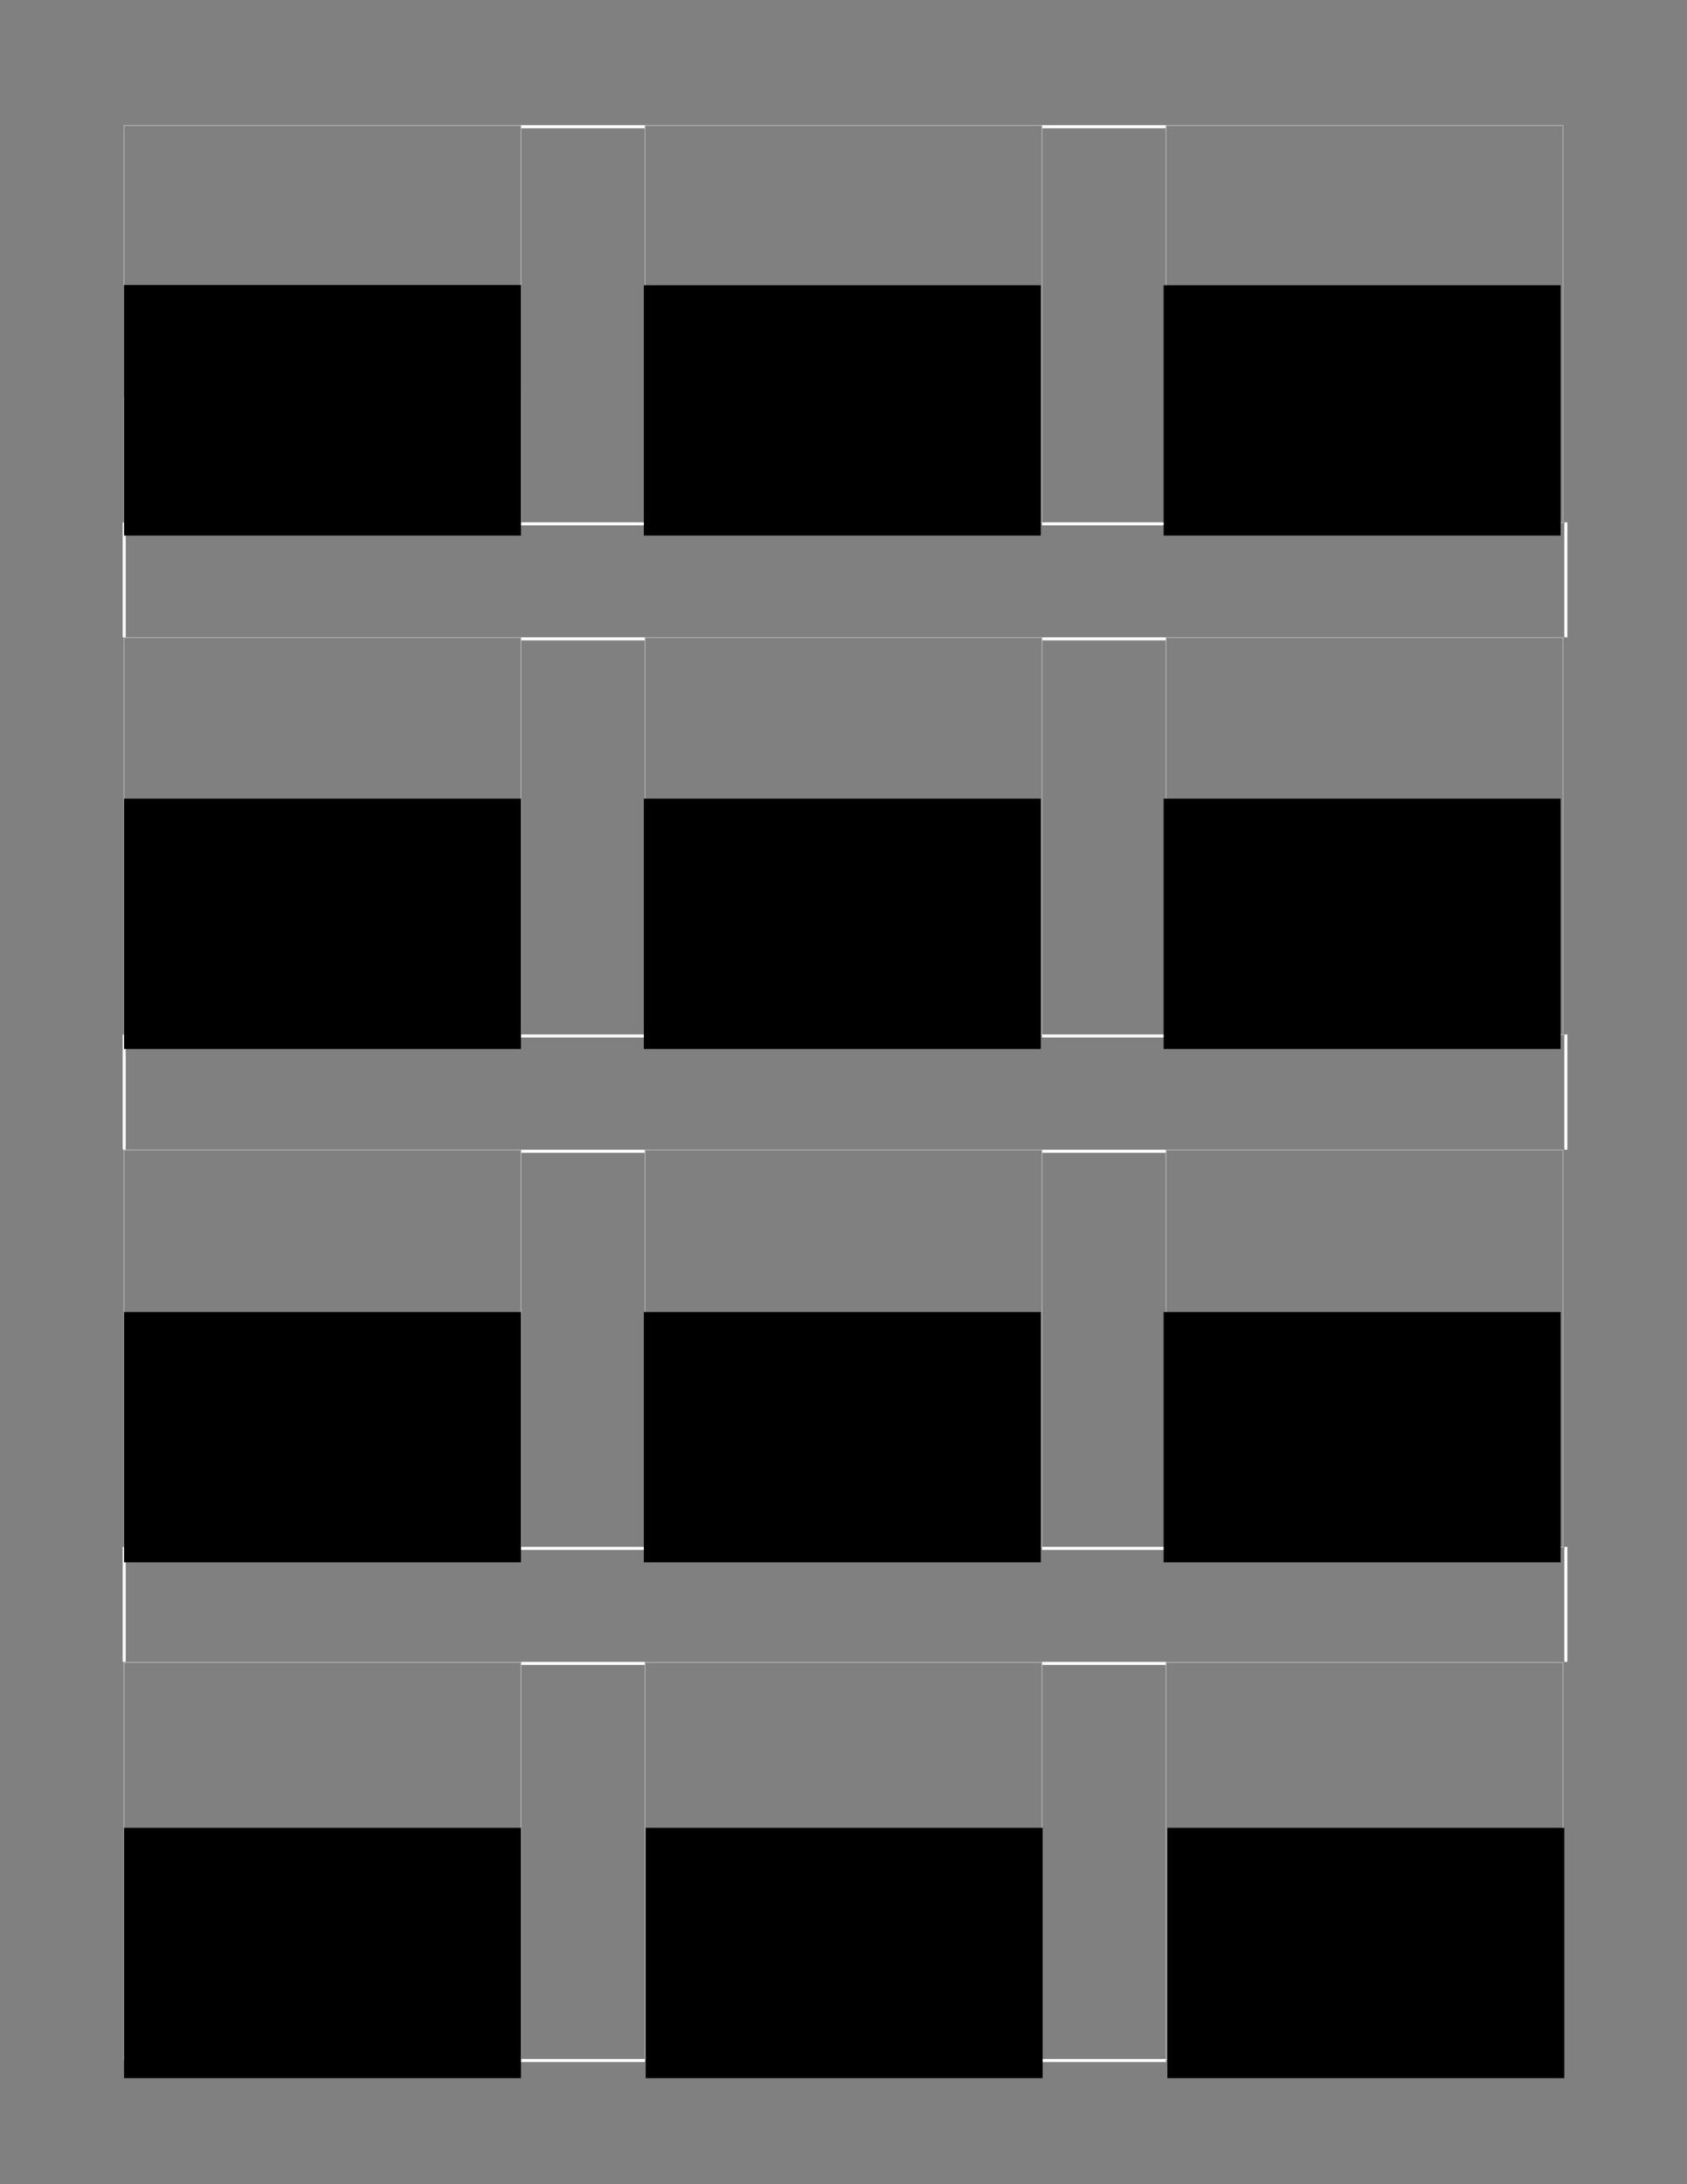 <?xml version="1.0" encoding="UTF-8" standalone="no"?>
<!-- Created with Inkscape (http://www.inkscape.org/) -->

<svg
   xmlns:dc="http://purl.org/dc/elements/1.1/"
   xmlns:cc="http://creativecommons.org/ns#"
   xmlns:rdf="http://www.w3.org/1999/02/22-rdf-syntax-ns#"
   xmlns:svg="http://www.w3.org/2000/svg"
   xmlns="http://www.w3.org/2000/svg"
   xmlns:sodipodi="http://sodipodi.sourceforge.net/DTD/sodipodi-0.dtd"
   xmlns:inkscape="http://www.inkscape.org/namespaces/inkscape"
   id="svg5449"
   version="1.1"
   inkscape:version="0.91 r13725"
   xml:space="preserve"
   width="765"
   height="990"
   viewBox="0 0 765 990"
   sodipodi:docname="box_label.svg"><rect x="0" y="0" width="765" height="990" fill="#808080" stroke="none"/><defs
     id="defs5453"><clipPath
       clipPathUnits="userSpaceOnUse"
       id="clipPath5463"><path
         d="M 0,0 612,0 612,792 0,792 0,0 Z"
         id="path5465"
         inkscape:connector-curvature="0"
         style="clip-rule:evenodd" /></clipPath><clipPath
       clipPathUnits="userSpaceOnUse"
       id="clipPath4348"><rect
         style="color:#000000;clip-rule:nonzero;display:inline;overflow:visible;visibility:visible;opacity:1;isolation:auto;mix-blend-mode:normal;color-interpolation:sRGB;color-interpolation-filters:linearRGB;solid-color:#000000;solid-opacity:1;fill:none;fill-opacity:1;fill-rule:nonzero;stroke:#ff0000;stroke-width:1.772;stroke-linecap:butt;stroke-linejoin:round;stroke-miterlimit:4;stroke-dasharray:none;stroke-dashoffset:0;stroke-opacity:1;marker:none;color-rendering:auto;image-rendering:auto;shape-rendering:auto;text-rendering:auto;enable-background:accumulate"
         id="rect4350"
         width="135.057"
         height="57.276"
         x="22.627"
         y="901.748"
         ry="0" /></clipPath></defs><sodipodi:namedview
     pagecolor="#ffffff"
     bordercolor="#666666"
     borderopacity="1"
     objecttolerance="10"
     gridtolerance="10"
     guidetolerance="10"
     inkscape:pageopacity="0"
     inkscape:pageshadow="2"
     inkscape:window-width="1364"
     inkscape:window-height="747"
     id="namedview5451"
     showgrid="false"
     inkscape:zoom="0.5939394"
     inkscape:cx="396.68087"
     inkscape:cy="512.65381"
     inkscape:window-x="0"
     inkscape:window-y="19"
     inkscape:window-maximized="0"
     inkscape:current-layer="g4281"
     showguides="false"
     inkscape:guide-bbox="true"
     inkscape:object-paths="true"
     inkscape:object-nodes="true"><sodipodi:guide
       position="55.625,753.25"
       orientation="1,0"
       id="guide5578" /><sodipodi:guide
       position="236.25,753.25"
       orientation="1,0"
       id="guide5580" /><sodipodi:guide
       position="292.5,751.875"
       orientation="1,0"
       id="guide5582" /><sodipodi:guide
       position="472.5,751.875"
       orientation="1,0"
       id="guide5584" /><sodipodi:guide
       position="528.75,751.875"
       orientation="1,0"
       id="guide5586" /><sodipodi:guide
       position="708.75,56.5"
       orientation="1,0"
       id="guide5588" /><sodipodi:guide
       position="708.75,933.125"
       orientation="0,1"
       id="guide5590" /><sodipodi:guide
       position="708.75,753.125"
       orientation="0,1"
       id="guide5592" /><sodipodi:guide
       position="708.75,701"
       orientation="0,1"
       id="guide5594" /><sodipodi:guide
       position="708.75,521"
       orientation="0,1"
       id="guide5596" /><sodipodi:guide
       position="708.75,468.75"
       orientation="0,1"
       id="guide5598" /><sodipodi:guide
       position="709.375,288.875"
       orientation="0,1"
       id="guide5600" /><sodipodi:guide
       position="708.75,236.5"
       orientation="0,1"
       id="guide5602" /><sodipodi:guide
       position="708.75,56.5"
       orientation="0,1"
       id="guide5604" /></sodipodi:namedview><g
     id="g5457"
     inkscape:groupmode="layer"
     inkscape:label="borders"
     transform="matrix(1.25,0,0,-1.25,0,990)"
     sodipodi:insensitive="true"
     style="display:inline"><g
       id="g5459"><g
         id="g5461"
         clip-path="url(#clipPath5463)"><path
           d="m 189,746.6 45,0 0,-1.1 -45,0 0,1.1 z"
           style="fill:#ffffff;fill-opacity:1;fill-rule:evenodd;stroke:none"
           id="path5467"
           inkscape:connector-curvature="0" /><path
           d="m 378,746.6 45,0 0,-1.1 -45,0 0,1.1 z"
           style="fill:#ffffff;fill-opacity:1;fill-rule:evenodd;stroke:none"
           id="path5469"
           inkscape:connector-curvature="0" /><path
           d="m 189,602.6 45,0 0,-1.1 -45,0 0,1.1 z"
           style="fill:#ffffff;fill-opacity:1;fill-rule:evenodd;stroke:none"
           id="path5471"
           inkscape:connector-curvature="0" /><path
           d="m 378,602.6 45,0 0,-1.1 -45,0 0,1.1 z"
           style="fill:#ffffff;fill-opacity:1;fill-rule:evenodd;stroke:none"
           id="path5473"
           inkscape:connector-curvature="0" /><path
           d="m 189,560.9 45,0 0,-1.1 -45,0 0,1.1 z"
           style="fill:#ffffff;fill-opacity:1;fill-rule:evenodd;stroke:none"
           id="path5475"
           inkscape:connector-curvature="0" /><path
           d="m 378,560.9 45,0 0,-1.1 -45,0 0,1.1 z"
           style="fill:#ffffff;fill-opacity:1;fill-rule:evenodd;stroke:none"
           id="path5477"
           inkscape:connector-curvature="0" /><path
           d="m 189,416.9 45,0 0,-1.1 -45,0 0,1.1 z"
           style="fill:#ffffff;fill-opacity:1;fill-rule:evenodd;stroke:none"
           id="path5479"
           inkscape:connector-curvature="0" /><path
           d="m 378,416.9 45,0 0,-1.1 -45,0 0,1.1 z"
           style="fill:#ffffff;fill-opacity:1;fill-rule:evenodd;stroke:none"
           id="path5481"
           inkscape:connector-curvature="0" /><path
           d="m 189,375.1 45,0 0,-1.1 -45,0 0,1.1 z"
           style="fill:#ffffff;fill-opacity:1;fill-rule:evenodd;stroke:none"
           id="path5483"
           inkscape:connector-curvature="0" /><path
           d="m 378,375.1 45,0 0,-1.1 -45,0 0,1.1 z"
           style="fill:#ffffff;fill-opacity:1;fill-rule:evenodd;stroke:none"
           id="path5485"
           inkscape:connector-curvature="0" /><path
           d="m 189,231.1 45,0 0,-1.1 -45,0 0,1.1 z"
           style="fill:#ffffff;fill-opacity:1;fill-rule:evenodd;stroke:none"
           id="path5487"
           inkscape:connector-curvature="0" /><path
           d="m 378,231.1 45,0 0,-1.1 -45,0 0,1.1 z"
           style="fill:#ffffff;fill-opacity:1;fill-rule:evenodd;stroke:none"
           id="path5489"
           inkscape:connector-curvature="0" /><path
           d="m 189,189.4 45,0 0,-1.1 -45,0 0,1.1 z"
           style="fill:#ffffff;fill-opacity:1;fill-rule:evenodd;stroke:none"
           id="path5491"
           inkscape:connector-curvature="0" /><path
           d="m 378,189.4 45,0 0,-1.1 -45,0 0,1.1 z"
           style="fill:#ffffff;fill-opacity:1;fill-rule:evenodd;stroke:none"
           id="path5493"
           inkscape:connector-curvature="0" /><path
           d="m 189,45.4 45,0 0,-1.1 -45,0 0,1.1 z"
           style="fill:#ffffff;fill-opacity:1;fill-rule:evenodd;stroke:none"
           id="path5495"
           inkscape:connector-curvature="0" /><path
           d="m 378,45.4 45,0 0,-1.1 -45,0 0,1.1 z"
           style="fill:#ffffff;fill-opacity:1;fill-rule:evenodd;stroke:none"
           id="path5497"
           inkscape:connector-curvature="0" /><path
           d="m 44.5,602.6 1.1,0 0,-41.7 -1.1,0 0,41.7 z"
           style="fill:#ffffff;fill-opacity:1;fill-rule:evenodd;stroke:none"
           id="path5499"
           inkscape:connector-curvature="0" /><path
           d="m 44.5,416.9 1.1,0 0,-41.8 -1.1,0 0,41.8 z"
           style="fill:#ffffff;fill-opacity:1;fill-rule:evenodd;stroke:none"
           id="path5501"
           inkscape:connector-curvature="0" /><path
           d="m 44.5,231.1 1.1,0 0,-41.7 -1.1,0 0,41.7 z"
           style="fill:#ffffff;fill-opacity:1;fill-rule:evenodd;stroke:none"
           id="path5503"
           inkscape:connector-curvature="0" /><path
           d="m 567.5,602.6 1.1,0 0,-41.7 -1.1,0 0,41.7 z"
           style="fill:#ffffff;fill-opacity:1;fill-rule:evenodd;stroke:none"
           id="path5505"
           inkscape:connector-curvature="0" /><path
           d="m 567.5,416.9 1.1,0 0,-41.8 -1.1,0 0,41.8 z"
           style="fill:#ffffff;fill-opacity:1;fill-rule:evenodd;stroke:none"
           id="path5507"
           inkscape:connector-curvature="0" /><path
           d="m 567.5,231.1 1.1,0 0,-41.7 -1.1,0 0,41.7 z"
           style="fill:#ffffff;fill-opacity:1;fill-rule:evenodd;stroke:none"
           id="path5509"
           inkscape:connector-curvature="0" /><g
           id="g5511"><path
             d="m 117,602.5 -72,0 0,144 144,0 0,-144 -72,0 z"
             style="fill:none;stroke:#bfbfbf;stroke-width:0.25;stroke-linecap:square;stroke-linejoin:miter;stroke-miterlimit:7.661;stroke-dasharray:none;stroke-opacity:1"
             id="path5513"
             inkscape:connector-curvature="0" /></g><g
           id="g5515"><path
             d="m 306,602.5 -72,0 0,144 144,0 0,-144 -72,0 z"
             style="fill:none;stroke:#bfbfbf;stroke-width:0.25;stroke-linecap:square;stroke-linejoin:miter;stroke-miterlimit:7.661;stroke-dasharray:none;stroke-opacity:1"
             id="path5517"
             inkscape:connector-curvature="0" /></g><g
           id="g5519"><path
             d="m 495,602.5 -72,0 0,144 144,0 0,-144 -72,0 z"
             style="fill:none;stroke:#bfbfbf;stroke-width:0.25;stroke-linecap:square;stroke-linejoin:miter;stroke-miterlimit:7.661;stroke-dasharray:none;stroke-opacity:1"
             id="path5521"
             inkscape:connector-curvature="0" /></g><g
           id="g5523"><path
             d="m 117,416.8 -72,0 0,144 144,0 0,-144 -72,0 z"
             style="fill:none;stroke:#bfbfbf;stroke-width:0.25;stroke-linecap:square;stroke-linejoin:miter;stroke-miterlimit:7.661;stroke-dasharray:none;stroke-opacity:1"
             id="path5525"
             inkscape:connector-curvature="0" /></g><g
           id="g5527"><path
             d="m 306,416.8 -72,0 0,144 144,0 0,-144 -72,0 z"
             style="fill:none;stroke:#bfbfbf;stroke-width:0.25;stroke-linecap:square;stroke-linejoin:miter;stroke-miterlimit:7.661;stroke-dasharray:none;stroke-opacity:1"
             id="path5529"
             inkscape:connector-curvature="0" /></g><g
           id="g5531"><path
             d="m 495,416.8 -72,0 0,144 144,0 0,-144 -72,0 z"
             style="fill:none;stroke:#bfbfbf;stroke-width:0.25;stroke-linecap:square;stroke-linejoin:miter;stroke-miterlimit:7.661;stroke-dasharray:none;stroke-opacity:1"
             id="path5533"
             inkscape:connector-curvature="0" /></g><g
           id="g5535"><path
             d="m 117,231 -72,0 0,144 144,0 0,-144 -72,0 z"
             style="fill:none;stroke:#bfbfbf;stroke-width:0.25;stroke-linecap:square;stroke-linejoin:miter;stroke-miterlimit:7.661;stroke-dasharray:none;stroke-opacity:1"
             id="path5537"
             inkscape:connector-curvature="0" /></g><g
           id="g5539"><path
             d="m 306,231 -72,0 0,144 144,0 0,-144 -72,0 z"
             style="fill:none;stroke:#bfbfbf;stroke-width:0.25;stroke-linecap:square;stroke-linejoin:miter;stroke-miterlimit:7.661;stroke-dasharray:none;stroke-opacity:1"
             id="path5541"
             inkscape:connector-curvature="0" /></g><g
           id="g5543"><path
             d="m 495,231 -72,0 0,144 144,0 0,-144 -72,0 z"
             style="fill:none;stroke:#bfbfbf;stroke-width:0.25;stroke-linecap:square;stroke-linejoin:miter;stroke-miterlimit:7.661;stroke-dasharray:none;stroke-opacity:1"
             id="path5545"
             inkscape:connector-curvature="0" /></g><g
           id="g5547"><path
             d="m 117,45.2 -72,0 0,144 144,0 0,-144 -72,0 z"
             style="fill:none;stroke:#bfbfbf;stroke-width:0.25;stroke-linecap:square;stroke-linejoin:miter;stroke-miterlimit:7.661;stroke-dasharray:none;stroke-opacity:1"
             id="path5549"
             inkscape:connector-curvature="0" /></g><g
           id="g5551"><path
             d="m 306,45.2 -72,0 0,144 144,0 0,-144 -72,0 z"
             style="fill:none;stroke:#bfbfbf;stroke-width:0.25;stroke-linecap:square;stroke-linejoin:miter;stroke-miterlimit:7.661;stroke-dasharray:none;stroke-opacity:1"
             id="path5553"
             inkscape:connector-curvature="0" /></g><g
           id="g5555"><path
             d="m 495,45.2 -72,0 0,144 144,0 0,-144 -72,0 z"
             style="fill:none;stroke:#bfbfbf;stroke-width:0.25;stroke-linecap:square;stroke-linejoin:miter;stroke-miterlimit:7.661;stroke-dasharray:none;stroke-opacity:1"
             id="path5557"
             inkscape:connector-curvature="0" /></g></g></g></g><g
     inkscape:groupmode="layer"
     id="layer2"
     inkscape:label="content"
     style="display:none"><flowRoot
       xml:space="preserve"
       id="flowRoot6393"
       style="font-style:normal;font-variant:normal;font-weight:normal;font-stretch:normal;font-size:37.5px;line-height:125%;font-family:Gentium;-inkscape-font-specification:'Gentium, Normal';text-align:center;letter-spacing:0px;word-spacing:0px;writing-mode:lr-tb;text-anchor:middle;fill:#000000;fill-opacity:1;stroke:none;stroke-width:1px;stroke-linecap:butt;stroke-linejoin:miter;stroke-opacity:1"><flowRegion
         id="flowRegion6395"><rect
           id="rect6397"
           width="180"
           height="50.598"
           x="56.25"
           y="129.242" /></flowRegion><flowPara
         id="flowPara6399" /></flowRoot><g
       id="g6735"><flowRoot
         transform="translate(0,6)"
         style="font-style:normal;font-variant:normal;font-weight:normal;font-stretch:normal;font-size:25px;line-height:125%;font-family:Gentium;-inkscape-font-specification:'Gentium, Normal';text-align:center;letter-spacing:0px;word-spacing:0px;writing-mode:lr-tb;text-anchor:middle;fill:#000000;fill-opacity:1;stroke:none;stroke-width:1px;stroke-linecap:butt;stroke-linejoin:miter;stroke-opacity:1"
         id="flowRoot6401"
         xml:space="preserve"><flowRegion
           id="flowRegion6403"><rect
             style="font-size:25px"
             y="123.289"
             x="56.25"
             height="113.461"
             width="180"
             id="rect6405" /></flowRegion><flowPara
           style="font-style:normal;font-variant:normal;font-weight:bold;font-stretch:normal;font-family:'Old Standard TT';-inkscape-font-specification:'Old Standard TT'"
           id="flowPara6409">Fuckedometer</flowPara><flowPara
           style="font-style:normal;font-variant:normal;font-weight:bold;font-stretch:normal;font-family:'Old Standard TT';-inkscape-font-specification:'Old Standard TT'"
           id="flowPara6413" /><flowPara
           style="font-style:normal;font-variant:normal;font-weight:normal;font-stretch:normal;font-size:12.5px;font-family:'Old Standard TT';-inkscape-font-specification:'Old Standard TT'"
           id="flowPara6415">Flag/Ballot</flowPara></flowRoot><flowRoot
         xml:space="preserve"
         id="flowRoot6447"
         style="font-style:normal;font-variant:normal;font-weight:normal;font-stretch:normal;font-size:25px;line-height:125%;font-family:Gentium;-inkscape-font-specification:'Gentium, Normal';text-align:center;letter-spacing:0px;word-spacing:0px;writing-mode:lr-tb;text-anchor:middle;fill:#000000;fill-opacity:1;stroke:none;stroke-width:1px;stroke-linecap:butt;stroke-linejoin:miter;stroke-opacity:1"
         transform="translate(0,238.697)"><flowRegion
           id="flowRegion6449"><rect
             id="rect6451"
             width="180"
             height="113.461"
             x="56.25"
             y="123.289"
             style="font-size:25px" /></flowRegion><flowPara
           id="flowPara6453"
           style="font-style:normal;font-variant:normal;font-weight:bold;font-stretch:normal;font-family:'Old Standard TT';-inkscape-font-specification:'Old Standard TT'">Fuckedometer</flowPara><flowPara
           id="flowPara6455"
           style="font-style:normal;font-variant:normal;font-weight:normal;font-stretch:normal;font-family:'Old Standard TT';-inkscape-font-specification:'Old Standard TT'" /><flowPara
           id="flowPara6457"
           style="font-style:normal;font-variant:normal;font-weight:normal;font-stretch:normal;font-size:12.5px;font-family:'Old Standard TT';-inkscape-font-specification:'Old Standard TT'">Whitehouse/Hair</flowPara></flowRoot><flowRoot
         transform="translate(0,471.395)"
         style="font-style:normal;font-variant:normal;font-weight:normal;font-stretch:normal;font-size:25px;line-height:125%;font-family:Gentium;-inkscape-font-specification:'Gentium, Normal';text-align:center;letter-spacing:0px;word-spacing:0px;writing-mode:lr-tb;text-anchor:middle;fill:#000000;fill-opacity:1;stroke:none;stroke-width:1px;stroke-linecap:butt;stroke-linejoin:miter;stroke-opacity:1"
         id="flowRoot6459"
         xml:space="preserve"><flowRegion
           id="flowRegion6461"><rect
             style="font-size:25px"
             y="123.289"
             x="56.25"
             height="113.461"
             width="180"
             id="rect6463" /></flowRegion><flowPara
           style="font-style:normal;font-variant:normal;font-weight:bold;font-stretch:normal;font-family:'Old Standard TT';-inkscape-font-specification:'Old Standard TT'"
           id="flowPara6465">Fuckedometer</flowPara><flowPara
           style="font-style:normal;font-variant:normal;font-weight:normal;font-stretch:normal;font-family:'Old Standard TT';-inkscape-font-specification:'Old Standard TT'"
           id="flowPara6467" /><flowPara
           style="font-style:normal;font-variant:normal;font-weight:normal;font-stretch:normal;font-size:12.5px;font-family:'Old Standard TT';-inkscape-font-specification:'Old Standard TT'"
           id="flowPara6469">Donkey/Elephant</flowPara></flowRoot></g><flowRoot
       xml:space="preserve"
       id="flowRoot6703"
       style="font-style:normal;font-variant:normal;font-weight:normal;font-stretch:normal;font-size:25px;line-height:125%;font-family:Gentium;-inkscape-font-specification:'Gentium, Normal';text-align:center;letter-spacing:0px;word-spacing:0px;writing-mode:lr-tb;text-anchor:middle;fill:#000000;fill-opacity:1;stroke:none;stroke-width:1px;stroke-linecap:butt;stroke-linejoin:miter;stroke-opacity:1"
       transform="translate(0,705.187)"><flowRegion
         id="flowRegion6705"><rect
           id="rect6707"
           width="180"
           height="113.461"
           x="56.25"
           y="123.289"
           style="font-size:25px" /></flowRegion><flowPara
         id="flowPara6713"
         style="font-style:normal;font-variant:normal;font-weight:bold;font-stretch:normal;font-size:25px;font-family:'Old Standard TT';-inkscape-font-specification:'Old Standard TT'">Fuckedometer</flowPara></flowRoot><flowRoot
       transform="translate(236.556,705.187)"
       style="font-style:normal;font-variant:normal;font-weight:normal;font-stretch:normal;font-size:25px;line-height:125%;font-family:Gentium;-inkscape-font-specification:'Gentium, Normal';text-align:center;letter-spacing:0px;word-spacing:0px;writing-mode:lr-tb;text-anchor:middle;fill:#000000;fill-opacity:1;stroke:none;stroke-width:1px;stroke-linecap:butt;stroke-linejoin:miter;stroke-opacity:1"
       id="flowRoot6719"
       xml:space="preserve"><flowRegion
         id="flowRegion6721"><rect
           style="font-size:25px"
           y="123.289"
           x="56.25"
           height="113.461"
           width="180"
           id="rect6723" /></flowRegion><flowPara
         style="font-style:normal;font-variant:normal;font-weight:bold;font-stretch:normal;font-size:25px;font-family:'Old Standard TT';-inkscape-font-specification:'Old Standard TT'"
         id="flowPara6725">Fuckedometer</flowPara></flowRoot><flowRoot
       xml:space="preserve"
       id="flowRoot6727"
       style="font-style:normal;font-variant:normal;font-weight:normal;font-stretch:normal;font-size:25px;line-height:125%;font-family:Gentium;-inkscape-font-specification:'Gentium, Normal';text-align:center;letter-spacing:0px;word-spacing:0px;writing-mode:lr-tb;text-anchor:middle;fill:#000000;fill-opacity:1;stroke:none;stroke-width:1px;stroke-linecap:butt;stroke-linejoin:miter;stroke-opacity:1"
       transform="translate(473.112,705.187)"><flowRegion
         id="flowRegion6729"><rect
           id="rect6731"
           width="180"
           height="113.461"
           x="56.25"
           y="123.289"
           style="font-size:25px" /></flowRegion><flowPara
         id="flowPara6733"
         style="font-style:normal;font-variant:normal;font-weight:bold;font-stretch:normal;font-size:25px;font-family:'Old Standard TT';-inkscape-font-specification:'Old Standard TT'">Fuckedometer</flowPara></flowRoot><g
       id="g6755"
       transform="translate(235.714,0)"><flowRoot
         xml:space="preserve"
         id="flowRoot6757"
         style="font-style:normal;font-variant:normal;font-weight:normal;font-stretch:normal;font-size:25px;line-height:125%;font-family:Gentium;-inkscape-font-specification:'Gentium, Normal';text-align:center;letter-spacing:0px;word-spacing:0px;writing-mode:lr-tb;text-anchor:middle;fill:#000000;fill-opacity:1;stroke:none;stroke-width:1px;stroke-linecap:butt;stroke-linejoin:miter;stroke-opacity:1"
         transform="translate(0,6)"><flowRegion
           id="flowRegion6759"><rect
             id="rect6761"
             width="180"
             height="113.461"
             x="56.25"
             y="123.289"
             style="font-size:25px" /></flowRegion><flowPara
           id="flowPara6763"
           style="font-style:normal;font-variant:normal;font-weight:bold;font-stretch:normal;font-family:'Old Standard TT';-inkscape-font-specification:'Old Standard TT'">Fuckedometer</flowPara><flowPara
           id="flowPara6765"
           style="font-style:normal;font-variant:normal;font-weight:bold;font-stretch:normal;font-family:'Old Standard TT';-inkscape-font-specification:'Old Standard TT'" /><flowPara
           id="flowPara6767"
           style="font-style:normal;font-variant:normal;font-weight:normal;font-stretch:normal;font-size:12.5px;font-family:'Old Standard TT';-inkscape-font-specification:'Old Standard TT'">Flag/Ballot</flowPara></flowRoot><flowRoot
         transform="translate(0,238.697)"
         style="font-style:normal;font-variant:normal;font-weight:normal;font-stretch:normal;font-size:25px;line-height:125%;font-family:Gentium;-inkscape-font-specification:'Gentium, Normal';text-align:center;letter-spacing:0px;word-spacing:0px;writing-mode:lr-tb;text-anchor:middle;fill:#000000;fill-opacity:1;stroke:none;stroke-width:1px;stroke-linecap:butt;stroke-linejoin:miter;stroke-opacity:1"
         id="flowRoot6769"
         xml:space="preserve"><flowRegion
           id="flowRegion6771"><rect
             style="font-size:25px"
             y="123.289"
             x="56.25"
             height="113.461"
             width="180"
             id="rect6773" /></flowRegion><flowPara
           style="font-style:normal;font-variant:normal;font-weight:bold;font-stretch:normal;font-family:'Old Standard TT';-inkscape-font-specification:'Old Standard TT'"
           id="flowPara6775">Fuckedometer</flowPara><flowPara
           style="font-style:normal;font-variant:normal;font-weight:normal;font-stretch:normal;font-family:'Old Standard TT';-inkscape-font-specification:'Old Standard TT'"
           id="flowPara6777" /><flowPara
           style="font-style:normal;font-variant:normal;font-weight:normal;font-stretch:normal;font-size:12.5px;font-family:'Old Standard TT';-inkscape-font-specification:'Old Standard TT'"
           id="flowPara6779">Whitehouse/Hair</flowPara></flowRoot><flowRoot
         xml:space="preserve"
         id="flowRoot6781"
         style="font-style:normal;font-variant:normal;font-weight:normal;font-stretch:normal;font-size:25px;line-height:125%;font-family:Gentium;-inkscape-font-specification:'Gentium, Normal';text-align:center;letter-spacing:0px;word-spacing:0px;writing-mode:lr-tb;text-anchor:middle;fill:#000000;fill-opacity:1;stroke:none;stroke-width:1px;stroke-linecap:butt;stroke-linejoin:miter;stroke-opacity:1"
         transform="translate(0,471.395)"><flowRegion
           id="flowRegion6783"><rect
             id="rect6785"
             width="180"
             height="113.461"
             x="56.25"
             y="123.289"
             style="font-size:25px" /></flowRegion><flowPara
           id="flowPara6787"
           style="font-style:normal;font-variant:normal;font-weight:bold;font-stretch:normal;font-family:'Old Standard TT';-inkscape-font-specification:'Old Standard TT'">Fuckedometer</flowPara><flowPara
           id="flowPara6789"
           style="font-style:normal;font-variant:normal;font-weight:normal;font-stretch:normal;font-family:'Old Standard TT';-inkscape-font-specification:'Old Standard TT'" /><flowPara
           id="flowPara6791"
           style="font-style:normal;font-variant:normal;font-weight:normal;font-stretch:normal;font-size:12.5px;font-family:'Old Standard TT';-inkscape-font-specification:'Old Standard TT'">Donkey/Elephant</flowPara></flowRoot></g><g
       transform="translate(471.429,0)"
       id="g6793"><flowRoot
         transform="translate(0,6)"
         style="font-style:normal;font-variant:normal;font-weight:normal;font-stretch:normal;font-size:25px;line-height:125%;font-family:Gentium;-inkscape-font-specification:'Gentium, Normal';text-align:center;letter-spacing:0px;word-spacing:0px;writing-mode:lr-tb;text-anchor:middle;fill:#000000;fill-opacity:1;stroke:none;stroke-width:1px;stroke-linecap:butt;stroke-linejoin:miter;stroke-opacity:1"
         id="flowRoot6795"
         xml:space="preserve"><flowRegion
           id="flowRegion6797"><rect
             style="font-size:25px"
             y="123.289"
             x="56.25"
             height="113.461"
             width="180"
             id="rect6799" /></flowRegion><flowPara
           style="font-style:normal;font-variant:normal;font-weight:bold;font-stretch:normal;font-family:'Old Standard TT';-inkscape-font-specification:'Old Standard TT'"
           id="flowPara6801">Fuckedometer</flowPara><flowPara
           style="font-style:normal;font-variant:normal;font-weight:bold;font-stretch:normal;font-family:'Old Standard TT';-inkscape-font-specification:'Old Standard TT'"
           id="flowPara6803" /><flowPara
           style="font-style:normal;font-variant:normal;font-weight:normal;font-stretch:normal;font-size:12.5px;font-family:'Old Standard TT';-inkscape-font-specification:'Old Standard TT'"
           id="flowPara6805">Flag/Ballot</flowPara></flowRoot><flowRoot
         xml:space="preserve"
         id="flowRoot6807"
         style="font-style:normal;font-variant:normal;font-weight:normal;font-stretch:normal;font-size:25px;line-height:125%;font-family:Gentium;-inkscape-font-specification:'Gentium, Normal';text-align:center;letter-spacing:0px;word-spacing:0px;writing-mode:lr-tb;text-anchor:middle;fill:#000000;fill-opacity:1;stroke:none;stroke-width:1px;stroke-linecap:butt;stroke-linejoin:miter;stroke-opacity:1"
         transform="translate(0,238.697)"><flowRegion
           id="flowRegion6809"><rect
             id="rect6811"
             width="180"
             height="113.461"
             x="56.25"
             y="123.289"
             style="font-size:25px" /></flowRegion><flowPara
           id="flowPara6813"
           style="font-style:normal;font-variant:normal;font-weight:bold;font-stretch:normal;font-family:'Old Standard TT';-inkscape-font-specification:'Old Standard TT'">Fuckedometer</flowPara><flowPara
           id="flowPara6815"
           style="font-style:normal;font-variant:normal;font-weight:normal;font-stretch:normal;font-family:'Old Standard TT';-inkscape-font-specification:'Old Standard TT'" /><flowPara
           id="flowPara6817"
           style="font-style:normal;font-variant:normal;font-weight:normal;font-stretch:normal;font-size:12.5px;font-family:'Old Standard TT';-inkscape-font-specification:'Old Standard TT'">Whitehouse/Hair</flowPara></flowRoot><flowRoot
         transform="translate(0,471.395)"
         style="font-style:normal;font-variant:normal;font-weight:normal;font-stretch:normal;font-size:25px;line-height:125%;font-family:Gentium;-inkscape-font-specification:'Gentium, Normal';text-align:center;letter-spacing:0px;word-spacing:0px;writing-mode:lr-tb;text-anchor:middle;fill:#000000;fill-opacity:1;stroke:none;stroke-width:1px;stroke-linecap:butt;stroke-linejoin:miter;stroke-opacity:1"
         id="flowRoot6819"
         xml:space="preserve"><flowRegion
           id="flowRegion6821"><rect
             style="font-size:25px"
             y="123.289"
             x="56.25"
             height="113.461"
             width="180"
             id="rect6823" /></flowRegion><flowPara
           style="font-style:normal;font-variant:normal;font-weight:bold;font-stretch:normal;font-family:'Old Standard TT';-inkscape-font-specification:'Old Standard TT'"
           id="flowPara6825">Fuckedometer</flowPara><flowPara
           style="font-style:normal;font-variant:normal;font-weight:normal;font-stretch:normal;font-family:'Old Standard TT';-inkscape-font-specification:'Old Standard TT'"
           id="flowPara6827" /><flowPara
           style="font-style:normal;font-variant:normal;font-weight:normal;font-stretch:normal;font-size:12.5px;font-family:'Old Standard TT';-inkscape-font-specification:'Old Standard TT'"
           id="flowPara6829">Donkey/Elephant</flowPara></flowRoot></g></g><g
     inkscape:label="plain"
     id="g4281"
     inkscape:groupmode="layer"><flowRoot
       style="fill:black;stroke:none;stroke-opacity:1;stroke-width:1px;stroke-linejoin:miter;stroke-linecap:butt;fill-opacity:1;font-family:Gentium;font-style:normal;font-weight:normal;font-size:37.5px;line-height:125%;letter-spacing:0px;word-spacing:0px;-inkscape-font-specification:'Gentium, Normal';font-stretch:normal;font-variant:normal;text-anchor:middle;text-align:center;writing-mode:lr"
       id="flowRoot4283"
       xml:space="preserve"><flowRegion
         id="flowRegion4285"><rect
           y="129.242"
           x="56.25"
           height="50.598"
           width="180"
           id="rect4287" /></flowRegion><flowPara
         id="flowPara4289" /></flowRoot><g
       id="g4291"><flowRoot
         xml:space="preserve"
         id="flowRoot4293"
         style="font-style:normal;font-variant:normal;font-weight:normal;font-stretch:normal;font-size:25px;line-height:125%;font-family:Gentium;-inkscape-font-specification:'Gentium, Normal';text-align:center;letter-spacing:0px;word-spacing:0px;writing-mode:lr-tb;text-anchor:middle;fill:#000000;fill-opacity:1;stroke:none;stroke-width:1px;stroke-linecap:butt;stroke-linejoin:miter;stroke-opacity:1"
         transform="translate(0,6)"><flowRegion
           id="flowRegion4295"><rect
             id="rect4297"
             width="180"
             height="113.461"
             x="56.25"
             y="123.289"
             style="font-size:25px" /></flowRegion><flowPara
           id="flowPara4303"
           style="font-style:normal;font-variant:normal;font-weight:bold;font-stretch:normal;font-size:25px;font-family:'Old Standard TT';-inkscape-font-specification:'Old Standard TT'">Fuckedometer</flowPara></flowRoot><flowRoot
         transform="translate(0,238.697)"
         style="font-style:normal;font-variant:normal;font-weight:normal;font-stretch:normal;font-size:25px;line-height:125%;font-family:Gentium;-inkscape-font-specification:'Gentium, Normal';text-align:center;letter-spacing:0px;word-spacing:0px;writing-mode:lr-tb;text-anchor:middle;fill:#000000;fill-opacity:1;stroke:none;stroke-width:1px;stroke-linecap:butt;stroke-linejoin:miter;stroke-opacity:1"
         id="flowRoot4305"
         xml:space="preserve"><flowRegion
           id="flowRegion4307"><rect
             style="font-size:25px"
             y="123.289"
             x="56.25"
             height="113.461"
             width="180"
             id="rect4309" /></flowRegion><flowPara
           style="font-style:normal;font-variant:normal;font-weight:bold;font-stretch:normal;font-size:25px;font-family:'Old Standard TT';-inkscape-font-specification:'Old Standard TT'"
           id="flowPara4315">Fuckedometer</flowPara></flowRoot><flowRoot
         xml:space="preserve"
         id="flowRoot4317"
         style="font-style:normal;font-variant:normal;font-weight:normal;font-stretch:normal;font-size:25px;line-height:125%;font-family:Gentium;-inkscape-font-specification:'Gentium, Normal';text-align:center;letter-spacing:0px;word-spacing:0px;writing-mode:lr-tb;text-anchor:middle;fill:#000000;fill-opacity:1;stroke:none;stroke-width:1px;stroke-linecap:butt;stroke-linejoin:miter;stroke-opacity:1"
         transform="translate(0,471.395)"><flowRegion
           id="flowRegion4319"><rect
             id="rect4321"
             width="180"
             height="113.461"
             x="56.25"
             y="123.289"
             style="font-size:25px" /></flowRegion><flowPara
           id="flowPara4327"
           style="font-style:normal;font-variant:normal;font-weight:bold;font-stretch:normal;font-size:25px;font-family:'Old Standard TT';-inkscape-font-specification:'Old Standard TT'">Fuckedometer</flowPara></flowRoot></g><flowRoot
       transform="translate(0,705.187)"
       style="font-style:normal;font-variant:normal;font-weight:normal;font-stretch:normal;font-size:25px;line-height:125%;font-family:Gentium;-inkscape-font-specification:'Gentium, Normal';text-align:center;letter-spacing:0px;word-spacing:0px;writing-mode:lr-tb;text-anchor:middle;fill:#000000;fill-opacity:1;stroke:none;stroke-width:1px;stroke-linecap:butt;stroke-linejoin:miter;stroke-opacity:1"
       id="flowRoot4329"
       xml:space="preserve"><flowRegion
         id="flowRegion4331"><rect
           style="font-size:25px"
           y="123.289"
           x="56.25"
           height="113.461"
           width="180"
           id="rect4333" /></flowRegion><flowPara
         style="font-style:normal;font-variant:normal;font-weight:bold;font-stretch:normal;font-size:25px;font-family:'Old Standard TT';-inkscape-font-specification:'Old Standard TT'"
         id="flowPara4335">Fuckedometer</flowPara></flowRoot><flowRoot
       xml:space="preserve"
       id="flowRoot4337"
       style="font-style:normal;font-variant:normal;font-weight:normal;font-stretch:normal;font-size:25px;line-height:125%;font-family:Gentium;-inkscape-font-specification:'Gentium, Normal';text-align:center;letter-spacing:0px;word-spacing:0px;writing-mode:lr-tb;text-anchor:middle;fill:#000000;fill-opacity:1;stroke:none;stroke-width:1px;stroke-linecap:butt;stroke-linejoin:miter;stroke-opacity:1"
       transform="translate(236.556,705.187)"><flowRegion
         id="flowRegion4339"><rect
           id="rect4341"
           width="180"
           height="113.461"
           x="56.25"
           y="123.289"
           style="font-size:25px" /></flowRegion><flowPara
         id="flowPara4343"
         style="font-style:normal;font-variant:normal;font-weight:bold;font-stretch:normal;font-size:25px;font-family:'Old Standard TT';-inkscape-font-specification:'Old Standard TT'">Fuckedometer</flowPara></flowRoot><flowRoot
       transform="translate(473.112,705.187)"
       style="font-style:normal;font-variant:normal;font-weight:normal;font-stretch:normal;font-size:25px;line-height:125%;font-family:Gentium;-inkscape-font-specification:'Gentium, Normal';text-align:center;letter-spacing:0px;word-spacing:0px;writing-mode:lr-tb;text-anchor:middle;fill:#000000;fill-opacity:1;stroke:none;stroke-width:1px;stroke-linecap:butt;stroke-linejoin:miter;stroke-opacity:1"
       id="flowRoot4345"
       xml:space="preserve"><flowRegion
         id="flowRegion4347"><rect
           style="font-size:25px"
           y="123.289"
           x="56.25"
           height="113.461"
           width="180"
           id="rect4349" /></flowRegion><flowPara
         style="font-style:normal;font-variant:normal;font-weight:bold;font-stretch:normal;font-size:25px;font-family:'Old Standard TT';-inkscape-font-specification:'Old Standard TT'"
         id="flowPara4351">Fuckedometer</flowPara><flowPara
         style="font-style:normal;font-variant:normal;font-weight:bold;font-stretch:normal;font-size:25px;font-family:'Old Standard TT';-inkscape-font-specification:'Old Standard TT'"
         id="flowPara4474" /><flowPara
         style="font-style:normal;font-variant:normal;font-weight:bold;font-stretch:normal;font-size:12.5px;font-family:'Old Standard TT';-inkscape-font-specification:'Old Standard TT'"
         id="flowPara4476">Plain</flowPara></flowRoot><g
       transform="translate(235.714,0)"
       id="g4353"><flowRoot
         transform="translate(0,6)"
         style="font-style:normal;font-variant:normal;font-weight:normal;font-stretch:normal;font-size:25px;line-height:125%;font-family:Gentium;-inkscape-font-specification:'Gentium, Normal';text-align:center;letter-spacing:0px;word-spacing:0px;writing-mode:lr-tb;text-anchor:middle;fill:#000000;fill-opacity:1;stroke:none;stroke-width:1px;stroke-linecap:butt;stroke-linejoin:miter;stroke-opacity:1"
         id="flowRoot4355"
         xml:space="preserve"><flowRegion
           id="flowRegion4357"><rect
             style="font-size:25px"
             y="123.289"
             x="56.25"
             height="113.461"
             width="180"
             id="rect4359" /></flowRegion><flowPara
           style="font-style:normal;font-variant:normal;font-weight:bold;font-stretch:normal;font-size:25px;font-family:'Old Standard TT';-inkscape-font-specification:'Old Standard TT'"
           id="flowPara4365">Fuckedometer</flowPara></flowRoot><flowRoot
         xml:space="preserve"
         id="flowRoot4367"
         style="font-style:normal;font-variant:normal;font-weight:normal;font-stretch:normal;font-size:25px;line-height:125%;font-family:Gentium;-inkscape-font-specification:'Gentium, Normal';text-align:center;letter-spacing:0px;word-spacing:0px;writing-mode:lr-tb;text-anchor:middle;fill:#000000;fill-opacity:1;stroke:none;stroke-width:1px;stroke-linecap:butt;stroke-linejoin:miter;stroke-opacity:1"
         transform="translate(0,238.697)"><flowRegion
           id="flowRegion4369"><rect
             id="rect4371"
             width="180"
             height="113.461"
             x="56.25"
             y="123.289"
             style="font-size:25px" /></flowRegion><flowPara
           id="flowPara4377"
           style="font-style:normal;font-variant:normal;font-weight:bold;font-stretch:normal;font-size:25px;font-family:'Old Standard TT';-inkscape-font-specification:'Old Standard TT'">Fuckedometer</flowPara></flowRoot><flowRoot
         transform="translate(0,471.395)"
         style="font-style:normal;font-variant:normal;font-weight:normal;font-stretch:normal;font-size:25px;line-height:125%;font-family:Gentium;-inkscape-font-specification:'Gentium, Normal';text-align:center;letter-spacing:0px;word-spacing:0px;writing-mode:lr-tb;text-anchor:middle;fill:#000000;fill-opacity:1;stroke:none;stroke-width:1px;stroke-linecap:butt;stroke-linejoin:miter;stroke-opacity:1"
         id="flowRoot4379"
         xml:space="preserve"><flowRegion
           id="flowRegion4381"><rect
             style="font-size:25px"
             y="123.289"
             x="56.25"
             height="113.461"
             width="180"
             id="rect4383" /></flowRegion><flowPara
           style="font-style:normal;font-variant:normal;font-weight:bold;font-stretch:normal;font-size:25px;font-family:'Old Standard TT';-inkscape-font-specification:'Old Standard TT'"
           id="flowPara4389">Fuckedometer</flowPara></flowRoot></g><g
       id="g4391"
       transform="translate(471.429,0)"><flowRoot
         xml:space="preserve"
         id="flowRoot4393"
         style="font-style:normal;font-variant:normal;font-weight:normal;font-stretch:normal;font-size:25px;line-height:125%;font-family:Gentium;-inkscape-font-specification:'Gentium, Normal';text-align:center;letter-spacing:0px;word-spacing:0px;writing-mode:lr-tb;text-anchor:middle;fill:#000000;fill-opacity:1;stroke:none;stroke-width:1px;stroke-linecap:butt;stroke-linejoin:miter;stroke-opacity:1"
         transform="translate(0,6)"><flowRegion
           id="flowRegion4395"><rect
             id="rect4397"
             width="180"
             height="113.461"
             x="56.25"
             y="123.289"
             style="font-size:25px" /></flowRegion><flowPara
           id="flowPara4399"
           style="font-style:normal;font-variant:normal;font-weight:bold;font-stretch:normal;font-family:'Old Standard TT';-inkscape-font-specification:'Old Standard TT'">Fuckedometer</flowPara><flowPara
           id="flowPara4401"
           style="font-style:normal;font-variant:normal;font-weight:bold;font-stretch:normal;font-family:'Old Standard TT';-inkscape-font-specification:'Old Standard TT'" /><flowPara
           id="flowPara4403"
           style="font-style:normal;font-variant:normal;font-weight:normal;font-stretch:normal;font-size:12.5px;font-family:'Old Standard TT';-inkscape-font-specification:'Old Standard TT'">Plain</flowPara></flowRoot><flowRoot
         transform="translate(0,238.697)"
         style="font-style:normal;font-variant:normal;font-weight:normal;font-stretch:normal;font-size:25px;line-height:125%;font-family:Gentium;-inkscape-font-specification:'Gentium, Normal';text-align:center;letter-spacing:0px;word-spacing:0px;writing-mode:lr-tb;text-anchor:middle;fill:#000000;fill-opacity:1;stroke:none;stroke-width:1px;stroke-linecap:butt;stroke-linejoin:miter;stroke-opacity:1"
         id="flowRoot4405"
         xml:space="preserve"><flowRegion
           id="flowRegion4407"><rect
             style="font-size:25px"
             y="123.289"
             x="56.25"
             height="113.461"
             width="180"
             id="rect4409" /></flowRegion><flowPara
           style="font-style:normal;font-variant:normal;font-weight:bold;font-stretch:normal;font-family:'Old Standard TT';-inkscape-font-specification:'Old Standard TT'"
           id="flowPara4411">Fuckedometer</flowPara><flowPara
           style="font-style:normal;font-variant:normal;font-weight:normal;font-stretch:normal;font-family:'Old Standard TT';-inkscape-font-specification:'Old Standard TT'"
           id="flowPara4413" /><flowPara
           style="font-style:normal;font-variant:normal;font-weight:normal;font-stretch:normal;font-size:12.5px;font-family:'Old Standard TT';-inkscape-font-specification:'Old Standard TT'"
           id="flowPara4415">Plain</flowPara></flowRoot><flowRoot
         xml:space="preserve"
         id="flowRoot4417"
         style="font-style:normal;font-variant:normal;font-weight:normal;font-stretch:normal;font-size:25px;line-height:125%;font-family:Gentium;-inkscape-font-specification:'Gentium, Normal';text-align:center;letter-spacing:0px;word-spacing:0px;writing-mode:lr-tb;text-anchor:middle;fill:#000000;fill-opacity:1;stroke:none;stroke-width:1px;stroke-linecap:butt;stroke-linejoin:miter;stroke-opacity:1"
         transform="translate(0,471.395)"><flowRegion
           id="flowRegion4419"><rect
             id="rect4421"
             width="180"
             height="113.461"
             x="56.25"
             y="123.289"
             style="font-size:25px" /></flowRegion><flowPara
           id="flowPara4423"
           style="font-style:normal;font-variant:normal;font-weight:bold;font-stretch:normal;font-family:'Old Standard TT';-inkscape-font-specification:'Old Standard TT'">Fuckedometer</flowPara><flowPara
           id="flowPara4425"
           style="font-style:normal;font-variant:normal;font-weight:normal;font-stretch:normal;font-family:'Old Standard TT';-inkscape-font-specification:'Old Standard TT'" /><flowPara
           id="flowPara4427"
           style="font-style:normal;font-variant:normal;font-weight:normal;font-stretch:normal;font-size:12.5px;font-family:'Old Standard TT';-inkscape-font-specification:'Old Standard TT'">Plain</flowPara></flowRoot></g></g></svg>